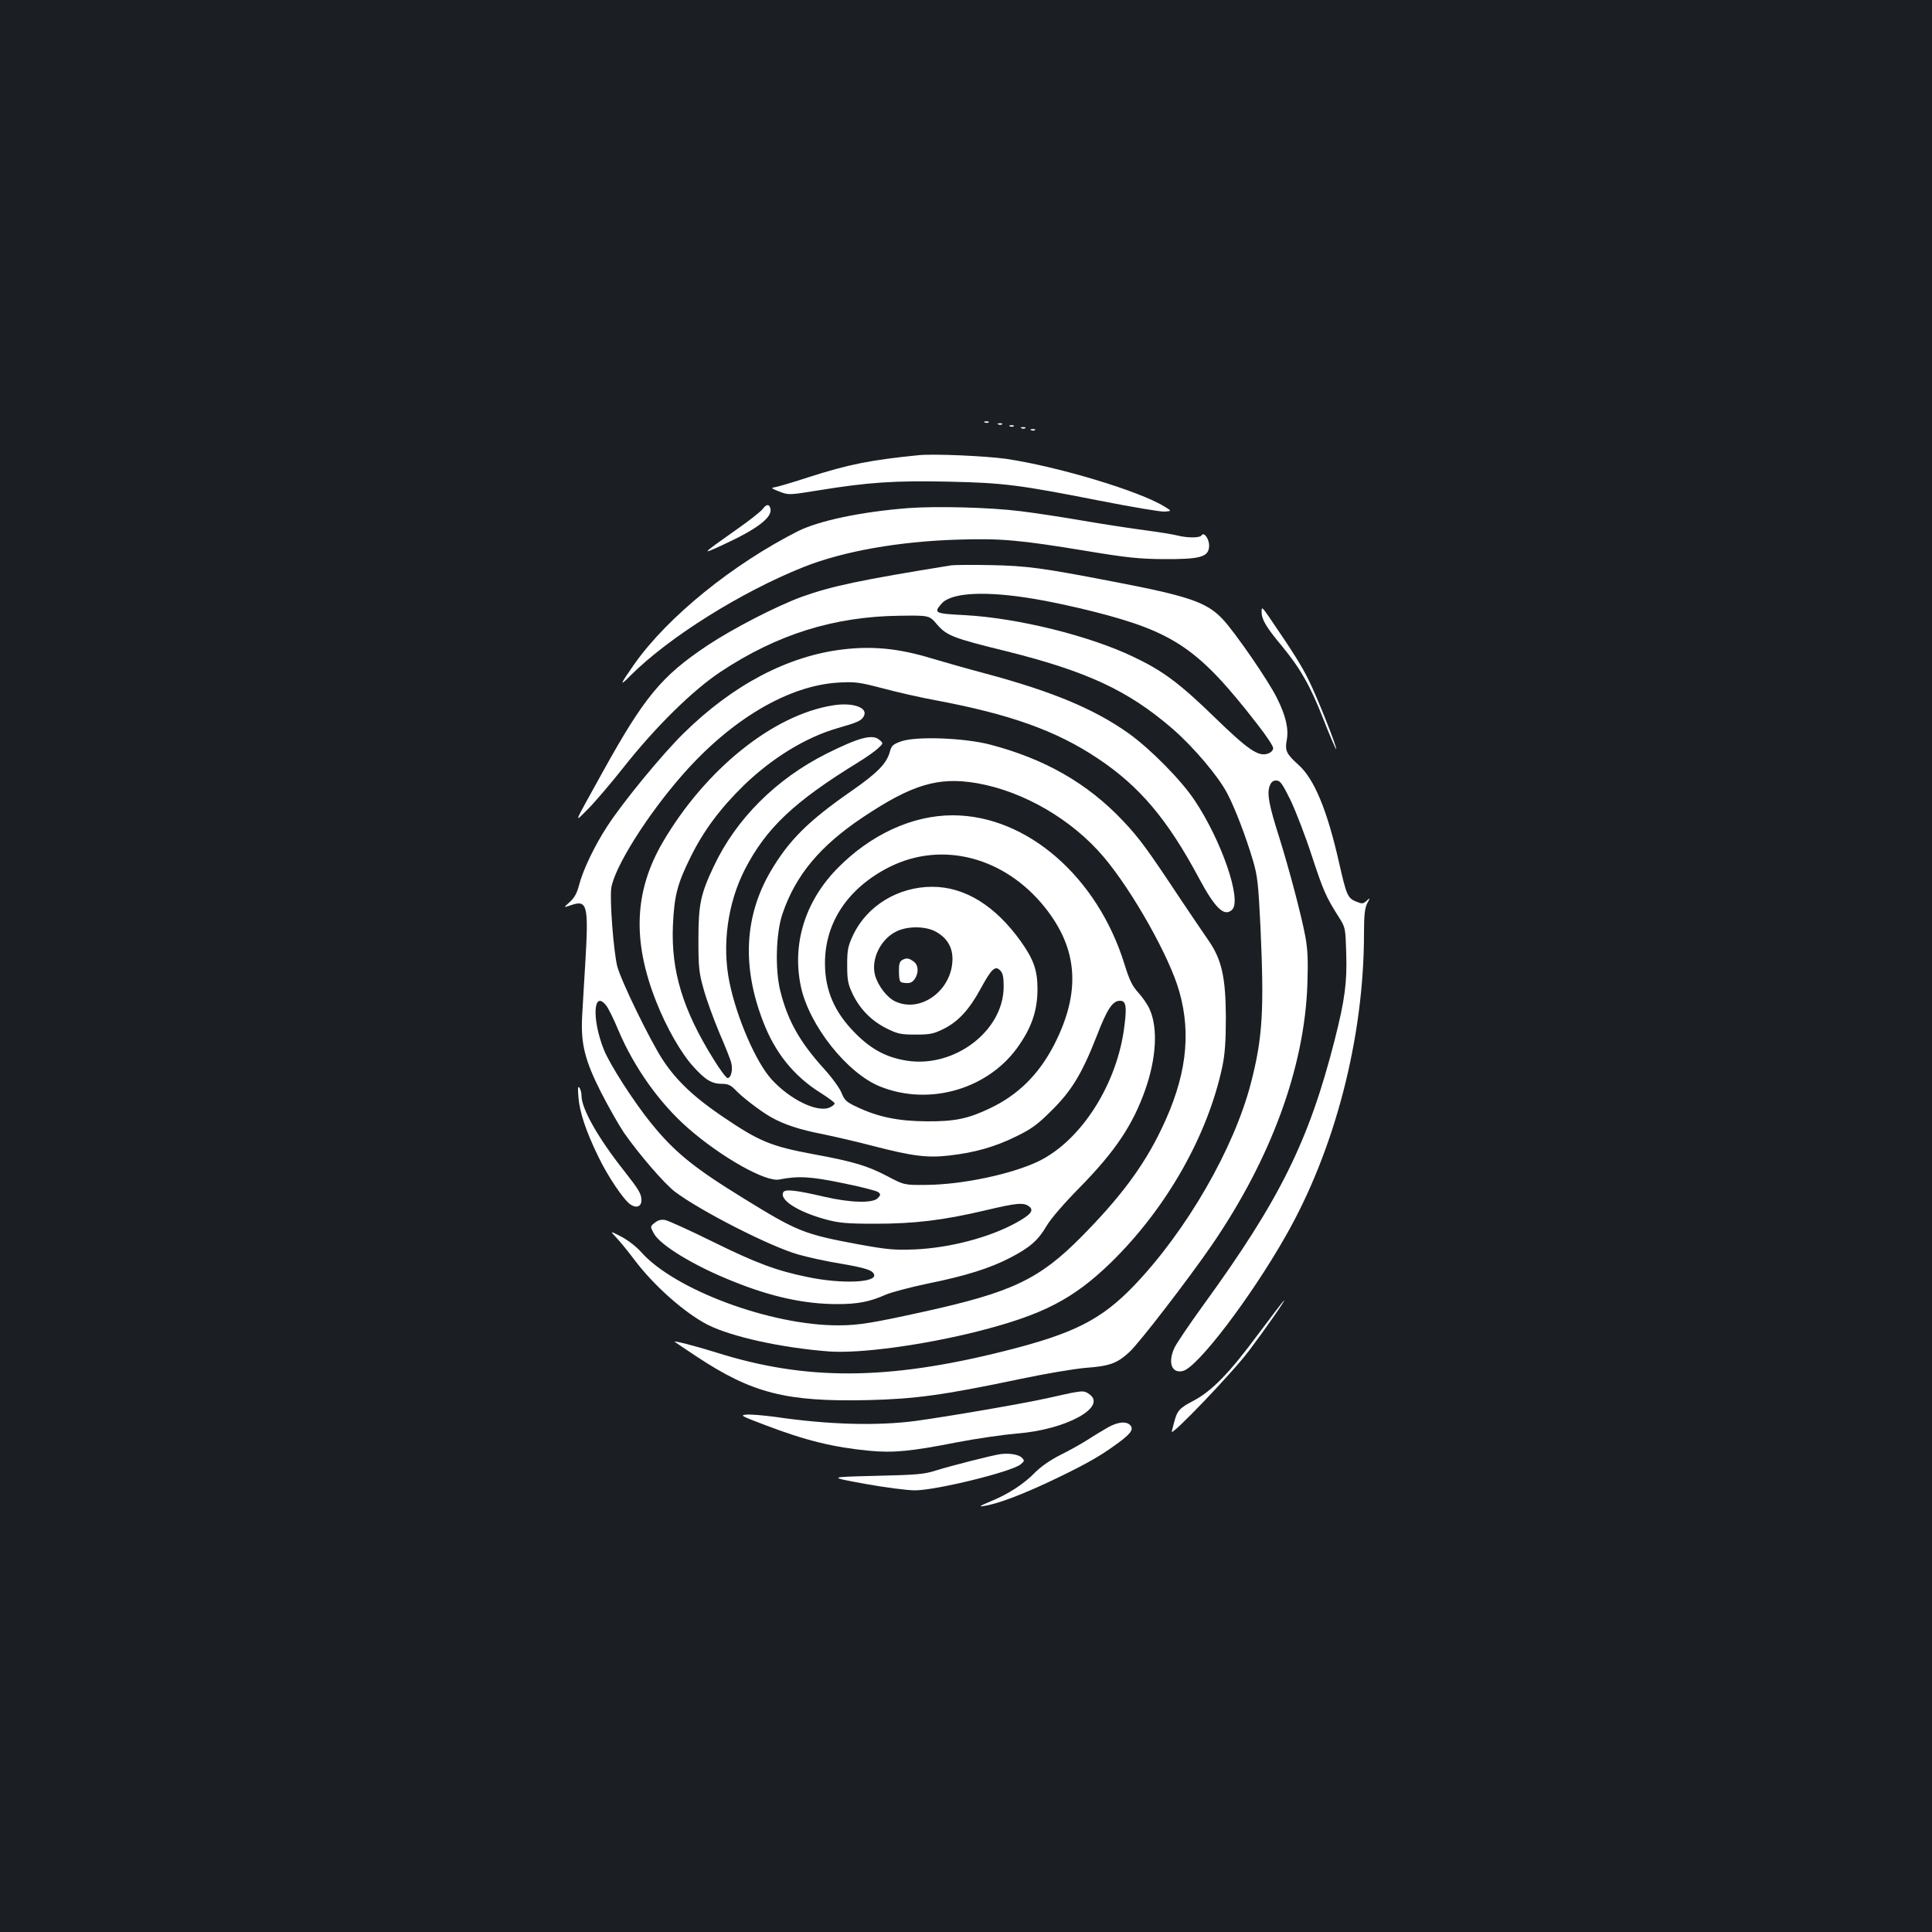 <?xml version="1.0" standalone="no"?>
<!DOCTYPE svg PUBLIC "-//W3C//DTD SVG 20010904//EN"
 "http://www.w3.org/TR/2001/REC-SVG-20010904/DTD/svg10.dtd">
<svg version="1.0" xmlns="http://www.w3.org/2000/svg"
 width="1000pt" height="1000pt" viewBox="0 0 1000 1000"
 preserveAspectRatio="xMidYMid meet">
<rect width="100%" height="100%" fill="#1b1f23"/>
<g transform="translate(0,1000) scale(0.1,-0.1)"
fill="#ffffff" stroke="none">
<path d="M5098 7813 c7 -3 16 -2 19 1 4 3 -2 6 -13 5 -11 0 -14 -3 -6 -6z"/>
<path d="M5168 7803 c7 -3 16 -2 19 1 4 3 -2 6 -13 5 -11 0 -14 -3 -6 -6z"/>
<path d="M5228 7793 c7 -3 16 -2 19 1 4 3 -2 6 -13 5 -11 0 -14 -3 -6 -6z"/>
<path d="M5288 7783 c7 -3 16 -2 19 1 4 3 -2 6 -13 5 -11 0 -14 -3 -6 -6z"/>
<path d="M5338 7773 c7 -3 16 -2 19 1 4 3 -2 6 -13 5 -11 0 -14 -3 -6 -6z"/>
<path d="M4755 7644 c-249 -25 -361 -47 -570 -114 -82 -27 -161 -50 -175 -52
-21 -3 -18 -6 23 -22 49 -19 49 -19 210 7 253 41 390 50 665 44 288 -6 369
-17 781 -98 168 -33 321 -59 340 -57 36 3 36 3 0 25 -129 81 -552 208 -821
248 -107 15 -376 27 -453 19z"/>
<path d="M3948 7366 c-10 -14 -73 -63 -140 -110 -179 -126 -184 -131 -64 -75
174 80 253 140 244 185 -5 26 -21 26 -40 0z"/>
<path d="M4700 7370 c-243 -19 -460 -65 -569 -119 -338 -171 -673 -442 -846
-686 -78 -111 -82 -123 -20 -60 199 198 571 431 894 560 206 82 495 133 802
142 219 7 319 -2 664 -59 210 -35 274 -41 400 -42 185 -1 228 11 233 62 4 38
-25 82 -39 61 -8 -14 -74 -14 -128 0 -20 5 -92 17 -161 26 -69 9 -215 31 -325
50 -110 19 -255 41 -322 49 -158 20 -437 27 -583 16z"/>
<path d="M4925 7074 c-471 -76 -618 -107 -775 -163 -133 -49 -356 -164 -487
-251 -239 -159 -328 -267 -543 -655 -160 -289 -149 -264 -77 -193 35 35 117
131 182 213 167 212 359 401 505 498 293 194 587 286 928 290 152 2 152 2 192
-45 50 -58 83 -71 356 -138 421 -105 634 -204 864 -403 110 -96 236 -245 283
-335 40 -77 95 -220 133 -348 23 -79 27 -118 38 -339 20 -437 11 -577 -49
-810 -88 -340 -332 -763 -604 -1048 -171 -178 -312 -250 -676 -341 -602 -151
-1025 -153 -1489 -6 -106 33 -223 63 -214 55 2 -2 53 -36 113 -76 289 -191
464 -235 885 -226 246 6 388 25 784 108 131 28 286 54 345 59 124 9 163 23
227 82 51 47 305 377 426 553 307 448 480 920 495 1350 4 126 2 179 -11 250
-21 111 -84 349 -136 515 -52 163 -62 220 -49 260 8 22 17 30 35 30 20 0 31
-15 74 -102 27 -57 77 -186 110 -288 60 -182 73 -212 141 -319 33 -52 33 -56
37 -182 5 -154 -7 -243 -59 -449 -134 -526 -284 -829 -682 -1377 -69 -95 -135
-193 -147 -217 -37 -77 -16 -137 43 -122 76 19 351 380 532 699 255 447 405
1027 405 1565 0 94 4 130 16 155 17 32 17 32 -3 14 -18 -16 -23 -16 -55 -3
-43 18 -49 33 -88 205 -61 269 -128 431 -211 504 -60 54 -69 72 -59 125 11 60
-4 125 -50 218 -44 90 -220 345 -283 411 -82 86 -175 118 -562 192 -372 72
-449 82 -635 86 -96 2 -188 1 -205 -1z m435 -175 c69 -11 203 -40 298 -64 422
-107 548 -194 851 -585 45 -57 81 -112 81 -122 0 -11 -11 -23 -26 -28 -49 -19
-103 18 -277 187 -181 176 -268 241 -420 313 -229 110 -600 201 -872 216 -157
8 -164 11 -122 59 50 59 231 68 487 24z"/>
<path d="M6530 6833 c0 -39 23 -78 101 -172 98 -118 150 -208 219 -384 34 -87
64 -156 66 -155 6 7 -95 262 -140 353 -39 80 -80 145 -209 334 -35 50 -37 51
-37 24z"/>
<path d="M4366 6639 c-287 -33 -574 -184 -829 -436 -112 -110 -313 -355 -394
-480 -65 -99 -126 -227 -146 -305 -10 -40 -24 -65 -48 -87 -34 -30 -34 -30 10
-15 80 27 88 -3 71 -291 -7 -110 -14 -239 -17 -287 -7 -141 14 -226 98 -392
40 -78 93 -171 118 -208 78 -112 209 -264 264 -306 131 -99 493 -284 638 -325
52 -15 149 -36 217 -47 129 -22 168 -34 176 -56 17 -43 -167 -51 -344 -14
-161 33 -266 72 -495 185 -115 57 -224 106 -241 110 -22 4 -37 0 -55 -14 -24
-19 -24 -19 -5 -55 33 -61 208 -168 412 -249 198 -80 370 -117 538 -117 106 0
168 12 251 49 28 12 125 38 216 57 198 40 324 80 428 134 102 53 144 90 187
163 22 38 90 117 174 202 182 186 273 321 338 505 57 163 66 318 23 415 -10
24 -37 63 -59 87 -31 34 -46 64 -71 145 -140 455 -507 773 -890 773 -209 0
-426 -100 -598 -276 -166 -170 -234 -389 -188 -609 42 -201 240 -451 411 -519
259 -104 570 -10 722 219 65 95 92 181 92 286 0 97 -20 153 -86 246 -132 185
-290 283 -459 283 -176 0 -337 -98 -409 -249 -27 -59 -31 -76 -31 -156 0 -76
4 -99 27 -147 37 -79 98 -142 177 -181 58 -29 75 -32 151 -32 72 0 93 4 141
28 77 37 135 100 194 208 57 105 76 123 102 96 14 -14 18 -34 18 -85 -1 -228
-255 -421 -502 -382 -106 17 -184 59 -267 143 -107 108 -156 221 -156 362 0
211 120 390 335 498 271 135 593 52 802 -208 174 -217 189 -441 48 -715 -79
-152 -185 -257 -330 -326 -115 -55 -183 -69 -330 -68 -146 1 -252 23 -361 75
-53 25 -63 34 -78 72 -9 23 -49 79 -90 124 -126 139 -188 248 -227 403 -28
111 -23 300 11 400 68 200 194 351 415 499 256 171 392 212 593 177 240 -42
491 -188 655 -382 148 -175 341 -517 391 -696 64 -225 35 -448 -93 -713 -93
-194 -215 -356 -417 -560 -216 -217 -357 -284 -811 -384 -263 -58 -339 -71
-443 -71 -351 -1 -851 185 -1023 381 -23 26 -68 61 -101 78 -60 31 -60 31 -24
-7 19 -20 62 -73 95 -117 101 -133 260 -273 378 -333 125 -62 380 -118 625
-137 160 -12 491 33 775 105 333 85 490 166 684 354 287 280 501 655 578 1016
13 64 18 128 18 255 -1 209 -22 300 -91 399 -23 33 -88 129 -143 211 -175 264
-214 317 -300 408 -184 194 -404 319 -686 393 -135 35 -382 44 -460 17 -44
-16 -51 -22 -60 -57 -17 -59 -65 -108 -199 -201 -225 -156 -325 -257 -419
-418 -134 -231 -147 -491 -37 -775 62 -162 160 -283 298 -369 39 -25 72 -49
72 -54 0 -5 -11 -15 -25 -21 -63 -29 -206 40 -302 146 -80 88 -179 316 -217
500 -40 193 -10 412 80 587 110 213 254 349 584 552 41 25 88 58 104 73 29 27
29 27 6 46 -36 29 -106 10 -272 -73 -261 -131 -468 -338 -583 -582 -69 -146
-80 -197 -80 -382 0 -143 3 -170 27 -255 14 -52 51 -153 81 -225 31 -71 59
-142 62 -157 9 -35 -1 -78 -19 -78 -7 0 -40 44 -73 98 -159 255 -220 457 -210
692 7 153 22 214 92 355 67 136 154 252 276 371 147 142 321 248 484 295 102
29 125 39 136 62 24 44 -56 73 -160 56 -309 -49 -660 -331 -881 -709 -147
-253 -158 -509 -34 -823 52 -133 129 -268 192 -337 63 -70 96 -90 150 -90 30
0 45 -7 68 -31 38 -40 127 -108 184 -141 69 -39 149 -65 267 -88 59 -12 176
-39 260 -61 205 -53 281 -63 396 -50 132 15 238 45 347 99 78 38 110 61 181
132 105 103 159 192 235 386 55 143 83 184 121 184 31 0 36 -28 23 -130 -36
-298 -221 -591 -443 -700 -138 -67 -397 -122 -584 -123 -113 -1 -113 -1 -202
46 -101 53 -175 75 -376 112 -226 42 -284 66 -480 199 -144 98 -235 184 -305
291 -66 101 -215 407 -235 483 -19 75 -40 345 -31 406 17 108 186 378 370 587
251 286 547 461 806 476 87 5 107 2 230 -30 74 -20 198 -48 275 -62 383 -72
622 -157 836 -300 217 -144 362 -316 524 -619 85 -159 133 -204 173 -164 50
50 -55 357 -195 566 -69 104 -229 266 -341 346 -177 126 -395 217 -742 310
-91 24 -217 60 -281 79 -164 50 -300 64 -453 46z m479 -1462 c57 -32 85 -79
85 -141 -1 -161 -164 -282 -297 -219 -42 20 -89 81 -104 136 -22 84 31 190
115 228 59 27 150 25 201 -4z m-1707 -382 c11 -14 39 -70 62 -126 82 -194 213
-378 360 -507 172 -151 404 -282 474 -267 95 19 162 16 329 -19 92 -18 174
-40 182 -46 14 -11 14 -15 -1 -31 -25 -28 -142 -25 -279 7 -141 33 -200 40
-210 24 -24 -39 73 -102 220 -142 68 -18 106 -22 255 -22 204 0 353 18 569 69
165 39 198 42 227 21 28 -21 10 -43 -70 -87 -138 -75 -341 -128 -521 -136
-106 -4 -140 -1 -290 26 -285 53 -317 66 -599 240 -257 158 -356 239 -478 390
-89 110 -212 302 -242 377 -64 159 -55 315 12 229z"/>
<path d="M4668 5030 c-12 -8 -16 -23 -15 -63 2 -51 3 -52 34 -55 23 -2 35 3
47 20 23 33 20 74 -6 92 -26 18 -36 19 -60 6z"/>
<path d="M2994 4320 c6 -76 39 -176 103 -307 50 -104 132 -225 167 -248 30
-20 56 -10 56 22 0 34 -13 55 -90 153 -133 168 -220 321 -220 388 0 15 -5 34
-11 42 -8 11 -9 -2 -5 -50z"/>
<path d="M6515 3098 c-154 -208 -243 -299 -341 -350 -71 -37 -82 -51 -98 -115
-3 -13 -8 -32 -11 -42 -10 -35 318 308 400 418 93 124 188 261 182 261 -2 0
-62 -78 -132 -172z"/>
<path d="M5560 2793 c-14 -2 -72 -15 -130 -28 -127 -29 -530 -98 -693 -120
-199 -26 -450 -19 -723 21 -61 8 -128 14 -150 12 -36 -3 -28 -7 96 -54 209
-80 353 -115 538 -133 127 -12 218 -3 457 44 99 19 237 39 307 45 254 19 471
137 376 204 -23 16 -32 17 -78 9z"/>
<path d="M5735 2612 c-27 -16 -75 -44 -105 -64 -30 -19 -93 -55 -140 -78 -54
-27 -102 -61 -132 -91 -58 -60 -141 -114 -233 -151 -54 -23 -62 -28 -32 -23
70 11 187 55 337 125 173 82 251 125 335 185 82 58 102 82 89 103 -17 27 -64
25 -119 -6z"/>
<path d="M5175 2473 c-44 -7 -250 -59 -330 -84 -61 -20 -101 -23 -315 -28
-245 -6 -245 -6 -55 -41 105 -19 222 -34 260 -34 110 0 500 96 547 134 21 17
22 20 7 35 -17 17 -67 25 -114 18z"/>
</g>
</svg>
